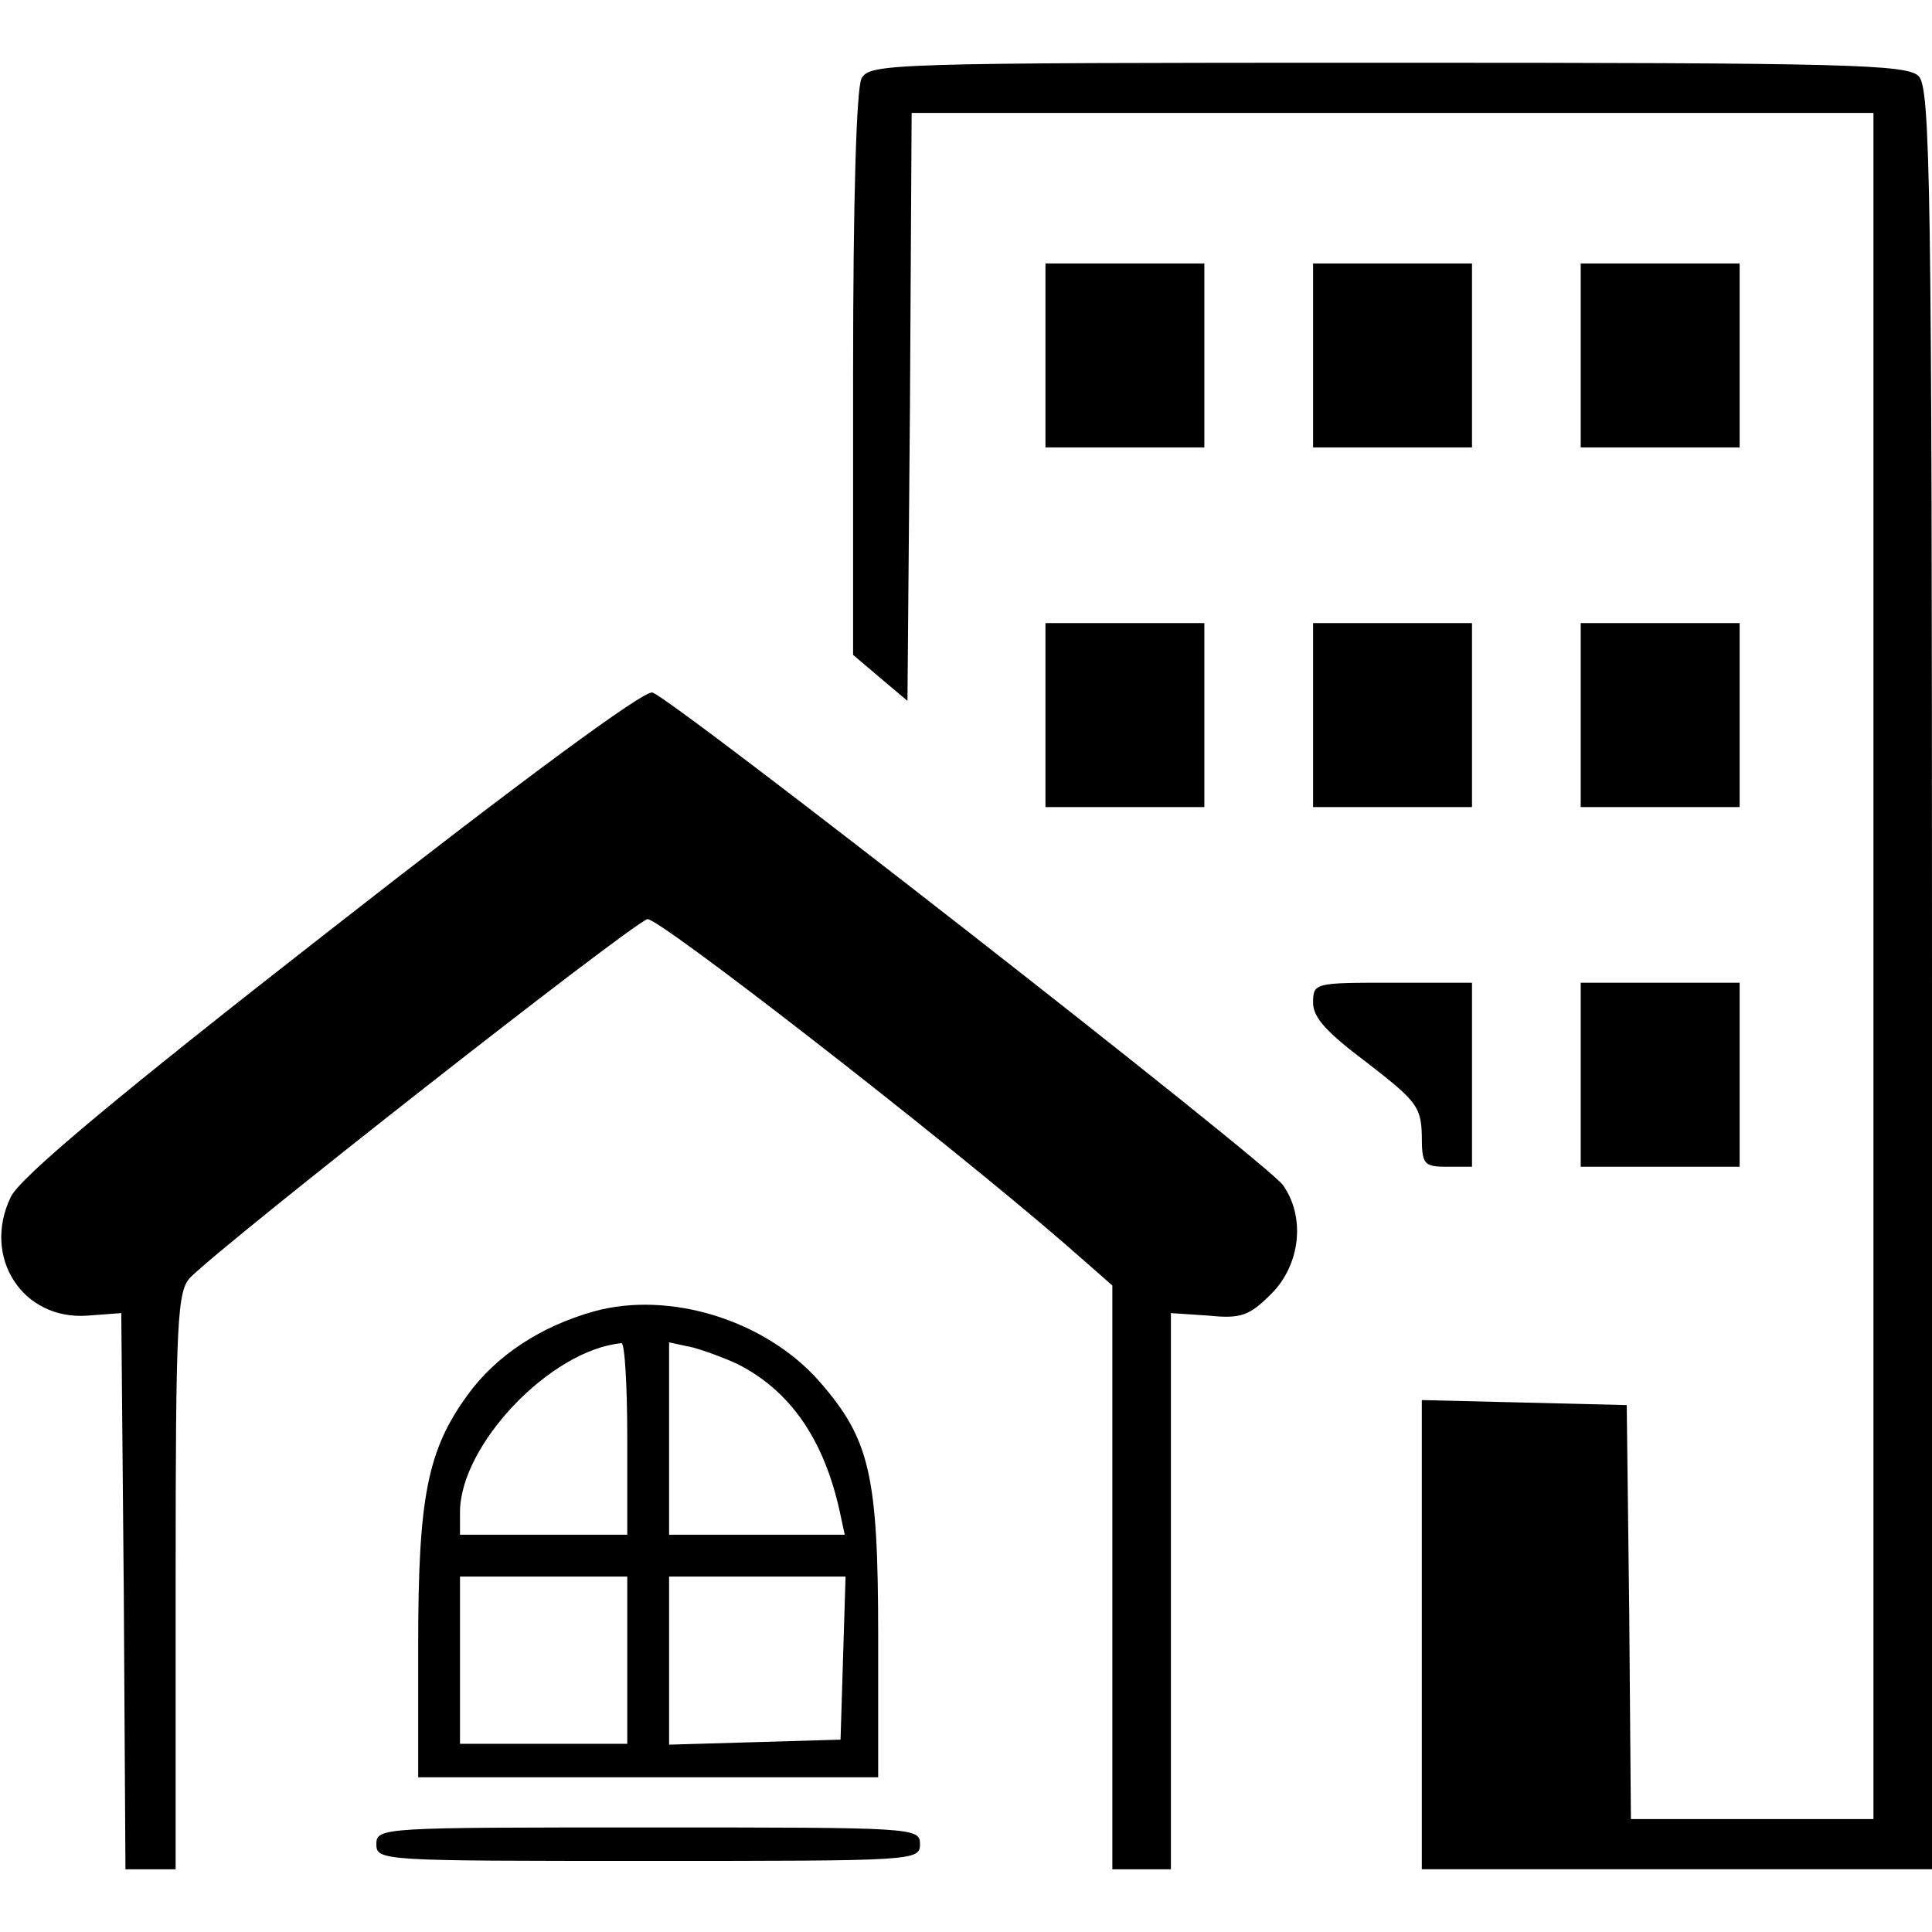 <svg class="icon" version="1.0" xmlns="http://www.w3.org/2000/svg"
 width="24" height="24" viewBox="0 0 231 218"
 preserveAspectRatio="xMidYMid meet">

<g transform="translate(0,218) scale(0.1,-0.1)"
 stroke="none">
<path d="M1030 2151 c-6 -13 -10 -143 -10 -354 l0 -335 33 -28 32 -27 3 352 2
351 575 0 575 0 0 -1020 0 -1020 -145 0 -145 0 -2 247 -3 248 -122 3 -123 3 0
-281 0 -280 305 0 305 0 0 1064 c0 954 -2 1066 -16 1080 -14 14 -85 16 -634
16 -602 0 -620 -1 -630 -19z"/>
<path d="M1250 1820 l0 -110 95 0 95 0 0 110 0 110 -95 0 -95 0 0 -110z"/>
<path d="M1570 1820 l0 -110 95 0 95 0 0 110 0 110 -95 0 -95 0 0 -110z"/>
<path d="M1890 1820 l0 -110 95 0 95 0 0 110 0 110 -95 0 -95 0 0 -110z"/>
<path d="M1250 1390 l0 -110 95 0 95 0 0 110 0 110 -95 0 -95 0 0 -110z"/>
<path d="M1570 1390 l0 -110 95 0 95 0 0 110 0 110 -95 0 -95 0 0 -110z"/>
<path d="M1890 1390 l0 -110 95 0 95 0 0 110 0 110 -95 0 -95 0 0 -110z"/>
<path d="M396 1134 c-259 -202 -372 -297 -383 -320 -35 -72 14 -148 92 -142
l40 3 3 -333 2 -332 30 0 30 0 0 345 c0 315 2 347 18 363 43 43 522 419 546
428 11 4 351 -260 499 -388 l57 -50 0 -349 0 -349 35 0 35 0 0 333 0 332 45
-3 c39 -4 49 0 75 26 35 35 41 92 14 130 -18 26 -731 583 -754 589 -10 3 -159
-107 -384 -283z"/>
<path d="M1570 1046 c0 -18 17 -36 65 -72 58 -45 64 -52 65 -86 0 -35 2 -38
30 -38 l30 0 0 110 0 110 -95 0 c-93 0 -95 0 -95 -24z"/>
<path d="M1890 960 l0 -110 95 0 95 0 0 110 0 110 -95 0 -95 0 0 -110z"/>
<path d="M710 677 c-64 -18 -117 -53 -151 -100 -48 -66 -59 -122 -59 -299 l0
-158 275 0 275 0 0 168 c0 194 -10 236 -70 305 -65 74 -180 109 -270 84z m40
-152 l0 -115 -100 0 -100 0 0 27 c0 80 108 194 193 202 4 1 7 -51 7 -114z
m132 89 c63 -32 103 -90 122 -176 l6 -28 -105 0 -105 0 0 115 0 115 28 -6 c15
-4 39 -13 54 -20z m-132 -354 l0 -100 -100 0 -100 0 0 100 0 100 100 0 100 0
0 -100z m258 3 l-3 -98 -102 -3 -103 -3 0 101 0 100 105 0 106 0 -3 -97z"/>
<path d="M450 40 c0 -20 7 -20 325 -20 318 0 325 0 325 20 0 20 -7 20 -325 20
-318 0 -325 0 -325 -20z"/>
</g>
</svg>
